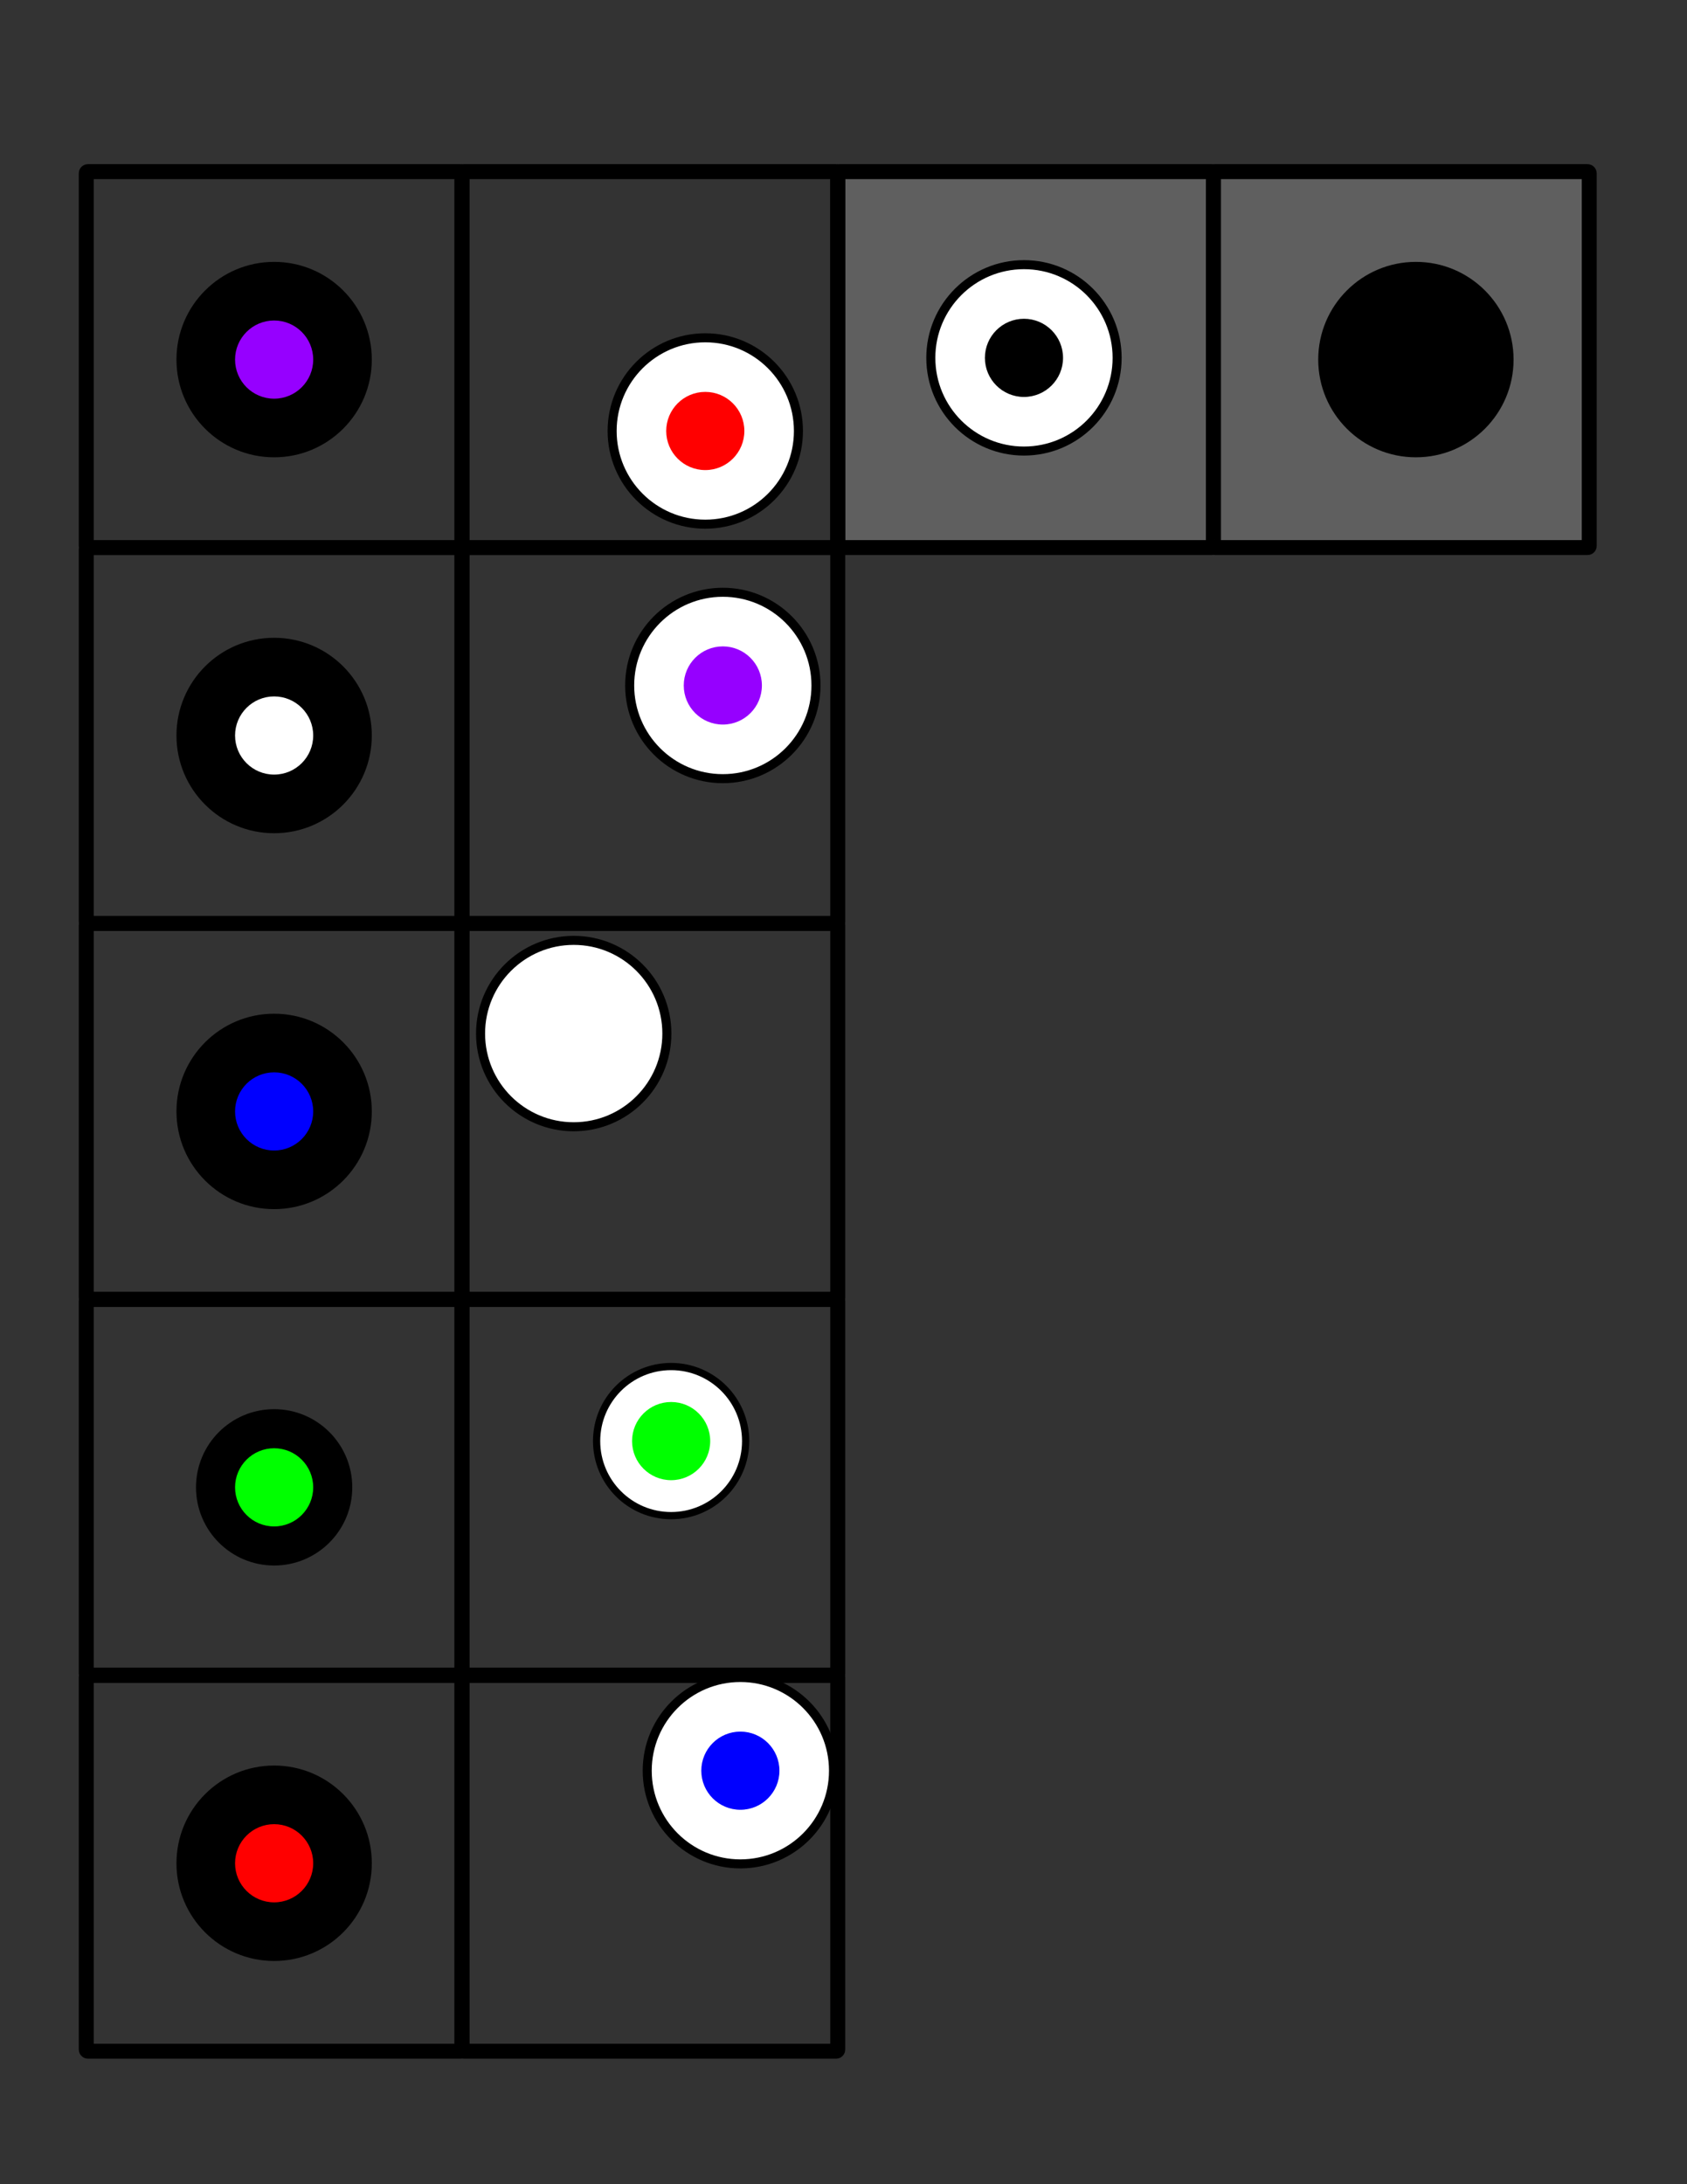 <?xml version="1.0" encoding="UTF-8" standalone="no"?>
<!-- Created with Inkscape (http://www.inkscape.org/) -->

<svg
   width="8.5in"
   height="11in"
   viewBox="0 0 816 1056"
   version="1.1"
   id="svg5"
   inkscape:version="1.1.1 (3bf5ae0d25, 2021-09-20)"
   sodipodi:docname="colorPatternTest.svg"
   xmlns:inkscape="http://www.inkscape.org/namespaces/inkscape"
   xmlns:sodipodi="http://sodipodi.sourceforge.net/DTD/sodipodi-0.dtd"
   xmlns="http://www.w3.org/2000/svg"
   xmlns:svg="http://www.w3.org/2000/svg">
  <rect x="0" y="0" width="816" height="1056" fill="#333333" stroke="none"/>
  <sodipodi:namedview
     id="namedview7"
     pagecolor="#505050"
     bordercolor="#eeeeee"
     borderopacity="1"
     inkscape:pageshadow="0"
     inkscape:pageopacity="0"
     inkscape:pagecheckerboard="0"
     inkscape:document-units="mm"
     showgrid="false"
     units="in"
     inkscape:zoom="1.4142136"
     inkscape:cx="510.17754"
     inkscape:cy="293.80287"
     inkscape:window-width="1920"
     inkscape:window-height="1121"
     inkscape:window-x="-9"
     inkscape:window-y="-9"
     inkscape:window-maximized="1"
     inkscape:current-layer="layer1" />
  <defs
     id="defs2" />
  <g
     inkscape:label="Layer 1"
     inkscape:groupmode="layer"
     id="layer1">
    <rect
       style="fill:#5f5f5f;fill-opacity:1;stroke:#000000;stroke-width:7.231;stroke-linecap:round;stroke-linejoin:round;stroke-opacity:1"
       id="rect5878"
       width="181.746"
       height="181.746"
       x="405.217"
       y="82.98"
       ry="0.783" />
    <rect
       style="fill:#5f5f5f;fill-opacity:1;stroke:#000000;stroke-width:7.231;stroke-linecap:round;stroke-linejoin:round;stroke-opacity:1"
       id="rect5880"
       width="181.746"
       height="181.746"
       x="586.963"
       y="82.98"
       ry="0.783" />
    <g
       id="g1022">
      <circle
         style="fill:#000000;stroke-width:1.939;stroke-linecap:round;stroke-linejoin:round"
         id="path846"
         cx="355.598"
         cy="-132.598"
         r="47.244"
         transform="rotate(90)" />
      <circle
         style="fill:#ffffff;fill-opacity:1;stroke-width:5.959;stroke-linecap:round;stroke-linejoin:round"
         id="path950"
         cx="355.598"
         cy="-132.598"
         r="18.898"
         transform="rotate(90)" />
    </g>
    <g
       id="g1922"
       transform="rotate(90,-246.098,501.885)">
      <circle
         style="fill:#000000;stroke-width:1.939;stroke-linecap:round;stroke-linejoin:round"
         id="circle1918"
         cx="152.853"
         cy="123.189"
         r="47.244" />
      <circle
         style="fill:#ff0000;fill-opacity:1;stroke-width:5.959;stroke-linecap:round;stroke-linejoin:round"
         id="circle1920"
         cx="152.853"
         cy="123.189"
         r="18.898" />
    </g>
    <g
       id="g3010">
      <circle
         style="fill:#000000;stroke-width:1.551;stroke-linecap:round;stroke-linejoin:round"
         id="circle1924"
         cx="719.09"
         cy="-132.598"
         r="37.795"
         transform="rotate(90)" />
      <circle
         style="fill:#00ff00;fill-opacity:1;stroke-width:5.959;stroke-linecap:round;stroke-linejoin:round"
         id="circle1926"
         cx="719.09"
         cy="-132.598"
         r="18.898"
         transform="rotate(90)" />
    </g>
    <g
       id="g2452">
      <circle
         style="fill:#000000;stroke-width:1.939;stroke-linecap:round;stroke-linejoin:round"
         id="circle1948"
         cx="537.344"
         cy="-132.598"
         r="47.244"
         transform="rotate(90)" />
      <circle
         style="fill:#0000ff;fill-opacity:1;stroke-width:5.959;stroke-linecap:round;stroke-linejoin:round"
         id="circle1950"
         cx="537.344"
         cy="-132.598"
         r="18.898"
         transform="rotate(90)" />
    </g>
    <g
       id="g3044">
      <circle
         style="fill:#000000;stroke-width:1.939;stroke-linecap:round;stroke-linejoin:round"
         id="circle1954"
         cx="173.853"
         cy="-132.598"
         r="47.244"
         transform="rotate(90)" />
      <circle
         style="fill:#9600ff;fill-opacity:1;stroke-width:5.959;stroke-linecap:round;stroke-linejoin:round"
         id="circle1956"
         cx="173.853"
         cy="-132.598"
         r="18.898"
         transform="rotate(90)" />
    </g>
    <rect
       style="fill:none;fill-opacity:1;stroke:#000000;stroke-width:7.231;stroke-linecap:round;stroke-linejoin:round;stroke-opacity:1"
       id="rect1982"
       width="181.746"
       height="181.746"
       x="41.726"
       y="264.726"
       ry="0.783" />
    <rect
       style="fill:none;fill-opacity:1;stroke:#000000;stroke-width:7.231;stroke-linecap:round;stroke-linejoin:round;stroke-opacity:1"
       id="rect2108"
       width="181.746"
       height="181.746"
       x="41.726"
       y="446.471"
       ry="0.783" />
    <rect
       style="fill:none;fill-opacity:1;stroke:#000000;stroke-width:7.231;stroke-linecap:round;stroke-linejoin:round;stroke-opacity:1"
       id="rect2110"
       width="181.746"
       height="181.746"
       x="41.726"
       y="628.217"
       ry="0.783" />
    <rect
       style="fill:none;fill-opacity:1;stroke:#000000;stroke-width:7.231;stroke-linecap:round;stroke-linejoin:round;stroke-opacity:1"
       id="rect2112"
       width="181.746"
       height="181.746"
       x="41.726"
       y="809.963"
       ry="0.783" />
    <rect
       style="fill:none;fill-opacity:1;stroke:#000000;stroke-width:7.231;stroke-linecap:round;stroke-linejoin:round;stroke-opacity:1"
       id="rect2116"
       width="181.746"
       height="181.746"
       x="41.726"
       y="82.98"
       ry="0.783" />
    <g
       id="g3180">
      <circle
         style="fill:#000000;stroke-width:1.939;stroke-linecap:round;stroke-linejoin:round"
         id="circle2272"
         cx="173.853"
         cy="-684.868"
         r="47.244"
         transform="rotate(90)" />
      <circle
         style="fill:#000000;fill-opacity:1;stroke-width:5.959;stroke-linecap:round;stroke-linejoin:round"
         id="circle2274"
         cx="173.853"
         cy="-684.868"
         r="18.898"
         transform="rotate(90)" />
    </g>
    <rect
       style="fill:none;fill-opacity:1;stroke:#000000;stroke-width:7.231;stroke-linecap:round;stroke-linejoin:round;stroke-opacity:1"
       id="rect2278"
       width="181.746"
       height="181.746"
       x="223.471"
       y="264.726"
       ry="0.783" />
    <rect
       style="fill:none;fill-opacity:1;stroke:#000000;stroke-width:7.231;stroke-linecap:round;stroke-linejoin:round;stroke-opacity:1"
       id="rect2280"
       width="181.746"
       height="181.746"
       x="223.471"
       y="446.471"
       ry="0.783" />
    <rect
       style="fill:none;fill-opacity:1;stroke:#000000;stroke-width:7.231;stroke-linecap:round;stroke-linejoin:round;stroke-opacity:1"
       id="rect2282"
       width="181.746"
       height="181.746"
       x="223.471"
       y="628.217"
       ry="0.783" />
    <rect
       style="fill:none;fill-opacity:1;stroke:#000000;stroke-width:7.231;stroke-linecap:round;stroke-linejoin:round;stroke-opacity:1"
       id="rect2284"
       width="181.746"
       height="181.746"
       x="223.471"
       y="809.963"
       ry="0.783" />
    <rect
       style="fill:none;fill-opacity:1;stroke:#000000;stroke-width:7.231;stroke-linecap:round;stroke-linejoin:round;stroke-opacity:1"
       id="rect2286"
       width="181.746"
       height="181.746"
       x="223.471"
       y="82.98"
       ry="0.783" />
    <g
       id="g5320"
       transform="translate(-169.706,285.671)">
      <circle
         style="fill:#ffffff;fill-opacity:1;stroke:#000000;stroke-width:4.372;stroke-linecap:round;stroke-linejoin:round;stroke-miterlimit:4;stroke-dasharray:none;stroke-opacity:1"
         id="circle3678"
         cx="570.41"
         cy="-527.821"
         r="45.058"
         transform="rotate(90)" />
      <circle
         style="fill:#0000ff;fill-opacity:1;stroke-width:5.959;stroke-linecap:round;stroke-linejoin:round"
         id="circle3680"
         cx="570.41"
         cy="-527.821"
         r="18.898"
         transform="rotate(90)" />
    </g>
    <g
       id="g4592"
       transform="translate(-190.919,373.352)">
      <circle
         style="fill:#ffffff;fill-opacity:1;stroke:#000000;stroke-width:3.498;stroke-linecap:round;stroke-linejoin:round;stroke-miterlimit:4;stroke-dasharray:none;stroke-opacity:1"
         id="circle4348"
         cx="323.374"
         cy="-515.544"
         r="36.046"
         transform="rotate(90)" />
      <circle
         style="fill:#00ff00;fill-opacity:1;stroke-width:5.959;stroke-linecap:round;stroke-linejoin:round"
         id="circle4350"
         cx="323.374"
         cy="-515.544"
         r="18.898"
         transform="rotate(90)" />
    </g>
    <g
       id="g5746"
       transform="translate(-301.228,-104.652)">
      <circle
         style="fill:#ffffff;fill-opacity:1;stroke:#000000;stroke-width:4.372;stroke-linecap:round;stroke-linejoin:round;stroke-miterlimit:4;stroke-dasharray:none;stroke-opacity:1"
         id="circle4606"
         cx="313.023"
         cy="-642.372"
         r="45.058"
         transform="rotate(90)" />
      <circle
         style="fill:#ff0000;fill-opacity:1;stroke-width:5.959;stroke-linecap:round;stroke-linejoin:round"
         id="circle4608"
         cx="313.023"
         cy="-642.372"
         r="18.898"
         transform="rotate(90)" />
    </g>
    <g
       id="g3066">
      <circle
         style="fill:#ffffff;fill-opacity:1;stroke:#000000;stroke-width:4.372;stroke-linecap:round;stroke-linejoin:round;stroke-miterlimit:4;stroke-dasharray:none;stroke-opacity:1"
         id="circle4612"
         cx="331.408"
         cy="-349.63"
         r="45.058"
         transform="rotate(90)" />
      <circle
         style="fill:#9600ff;fill-opacity:1;stroke-width:5.959;stroke-linecap:round;stroke-linejoin:round"
         id="circle4614"
         cx="331.408"
         cy="-349.63"
         r="18.898"
         transform="rotate(90)" />
    </g>
    <g
       id="g1018">
      <circle
         style="fill:#ffffff;fill-opacity:1;stroke:#000000;stroke-width:4.372;stroke-linecap:round;stroke-linejoin:round;stroke-miterlimit:4;stroke-dasharray:none;stroke-opacity:1"
         id="circle4618"
         cx="499.7"
         cy="-277.505"
         r="45.058"
         transform="rotate(90)" />
      <circle
         style="fill:#ffffff;fill-opacity:1;stroke-width:5.959;stroke-linecap:round;stroke-linejoin:round"
         id="circle4620"
         cx="499.7"
         cy="-277.505"
         r="18.898"
         transform="rotate(90)" />
    </g>
    <g
       id="g3345">
      <circle
         style="fill:#ffffff;fill-opacity:1;stroke:#000000;stroke-width:4.372;stroke-linecap:round;stroke-linejoin:round;stroke-miterlimit:4;stroke-dasharray:none;stroke-opacity:1"
         id="circle4624"
         cx="173.016"
         cy="-495.294"
         r="45.058"
         transform="rotate(90)" />
      <circle
         style="fill:#000000;fill-opacity:1;stroke-width:5.959;stroke-linecap:round;stroke-linejoin:round"
         id="circle4626"
         cx="173.016"
         cy="-495.294"
         r="18.898"
         transform="rotate(90)" />
    </g>
  </g>
</svg>
